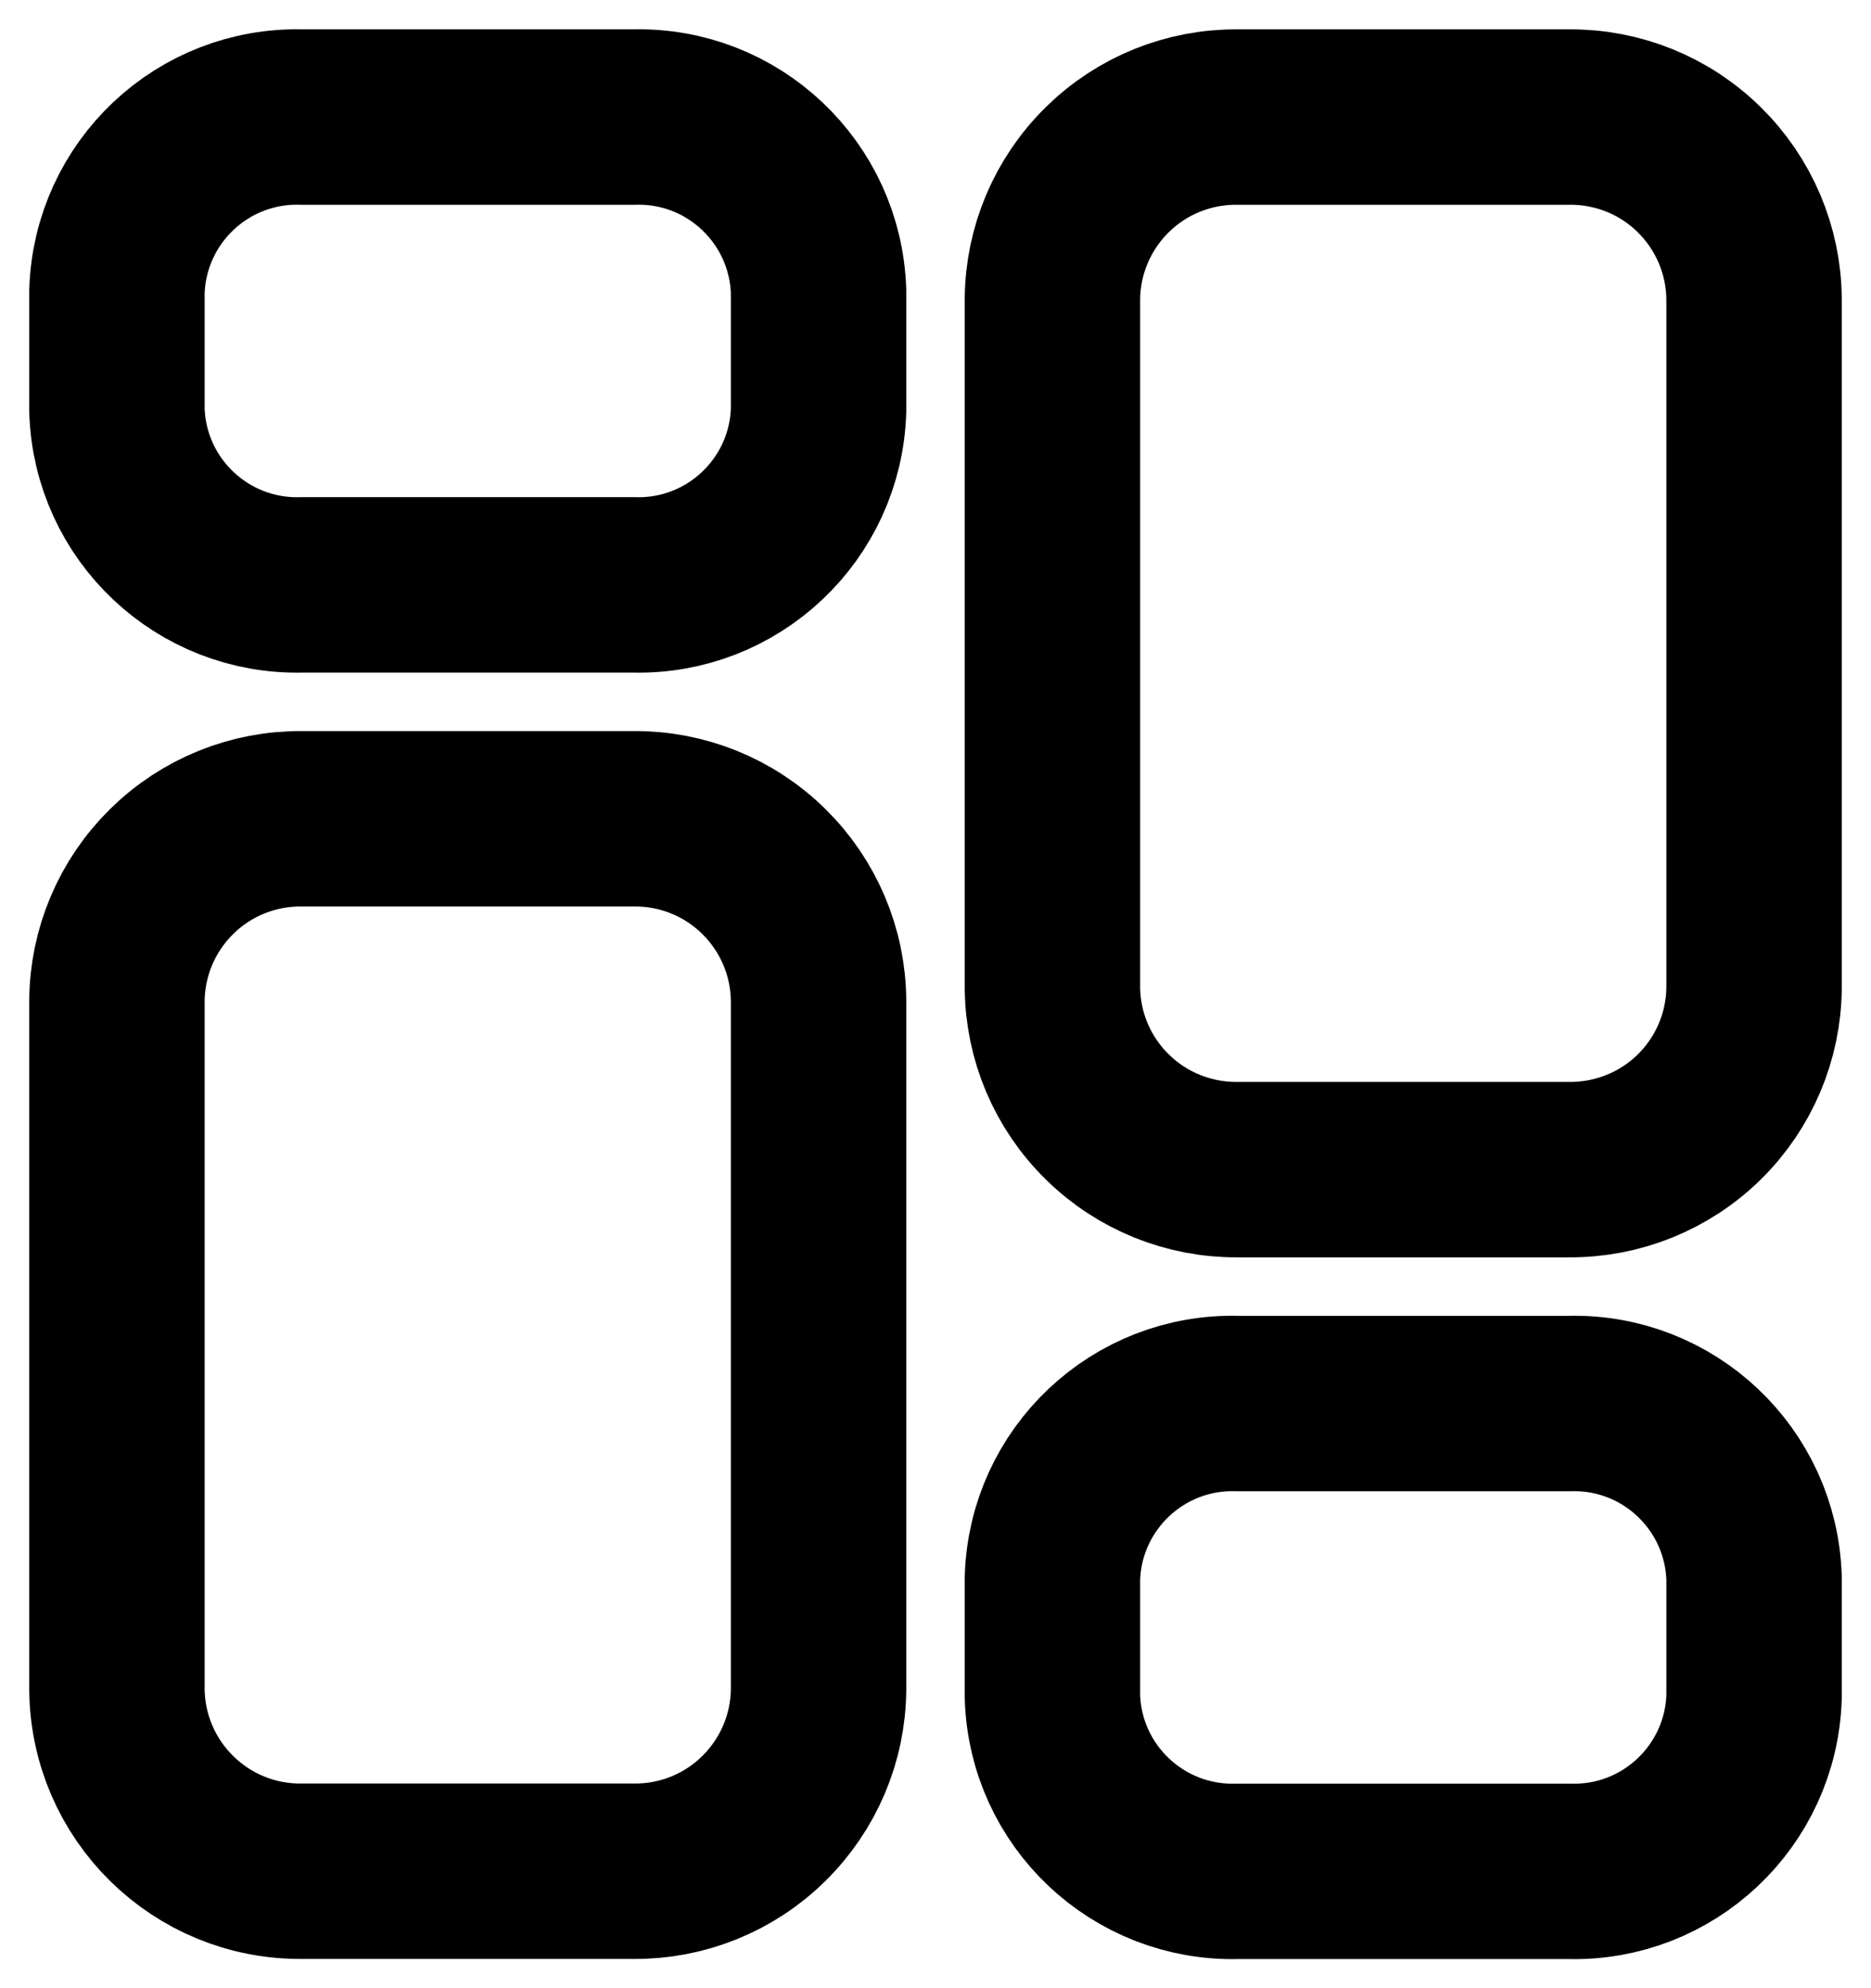 <svg width="16" height="17" viewBox="0 0 16 17" fill="none" xmlns="http://www.w3.org/2000/svg">
<path fill-rule="evenodd" clip-rule="evenodd" d="M5.418 7.001H2.582C2.166 6.997 1.765 7.159 1.469 7.451C1.172 7.743 1.003 8.14 1 8.557V14.445C1.008 15.312 1.716 16.008 2.582 16H5.418C5.834 16.004 6.235 15.842 6.531 15.55C6.828 15.258 6.997 14.861 7 14.444V8.557C6.997 8.14 6.828 7.743 6.531 7.451C6.235 7.159 5.834 6.997 5.418 7.001Z" stroke="black" stroke-width="1.5" stroke-linecap="round" stroke-linejoin="round"/>
<path fill-rule="evenodd" clip-rule="evenodd" d="M5.418 1.001H2.582C1.733 0.977 1.026 1.645 1 2.494V3.508C1.026 4.356 1.733 5.024 2.582 5.001H5.418C6.267 5.024 6.974 4.356 7 3.508V2.494C6.974 1.645 6.267 0.977 5.418 1.001Z" stroke="black" stroke-width="1.5" stroke-linecap="round" stroke-linejoin="round"/>
<path fill-rule="evenodd" clip-rule="evenodd" d="M10.582 10.001H13.417C13.833 10.004 14.234 9.843 14.531 9.551C14.828 9.259 14.997 8.861 15 8.445V2.557C14.997 2.141 14.828 1.743 14.531 1.451C14.235 1.159 13.834 0.997 13.418 1.001H10.582C10.166 0.997 9.765 1.159 9.469 1.451C9.172 1.743 9.003 2.141 9 2.557V8.445C9.003 8.861 9.172 9.259 9.469 9.55C9.765 9.842 10.166 10.004 10.582 10.001Z" stroke="black" stroke-width="1.5" stroke-linecap="round" stroke-linejoin="round"/>
<path fill-rule="evenodd" clip-rule="evenodd" d="M10.582 16.001H13.417C14.266 16.025 14.974 15.357 15 14.508V13.494C14.974 12.645 14.267 11.977 13.418 12.001H10.582C9.733 11.977 9.026 12.645 9 13.494V14.507C9.025 15.356 9.733 16.024 10.582 16.001Z" stroke="black" stroke-width="1.5" stroke-linecap="round" stroke-linejoin="round"/>
</svg>

